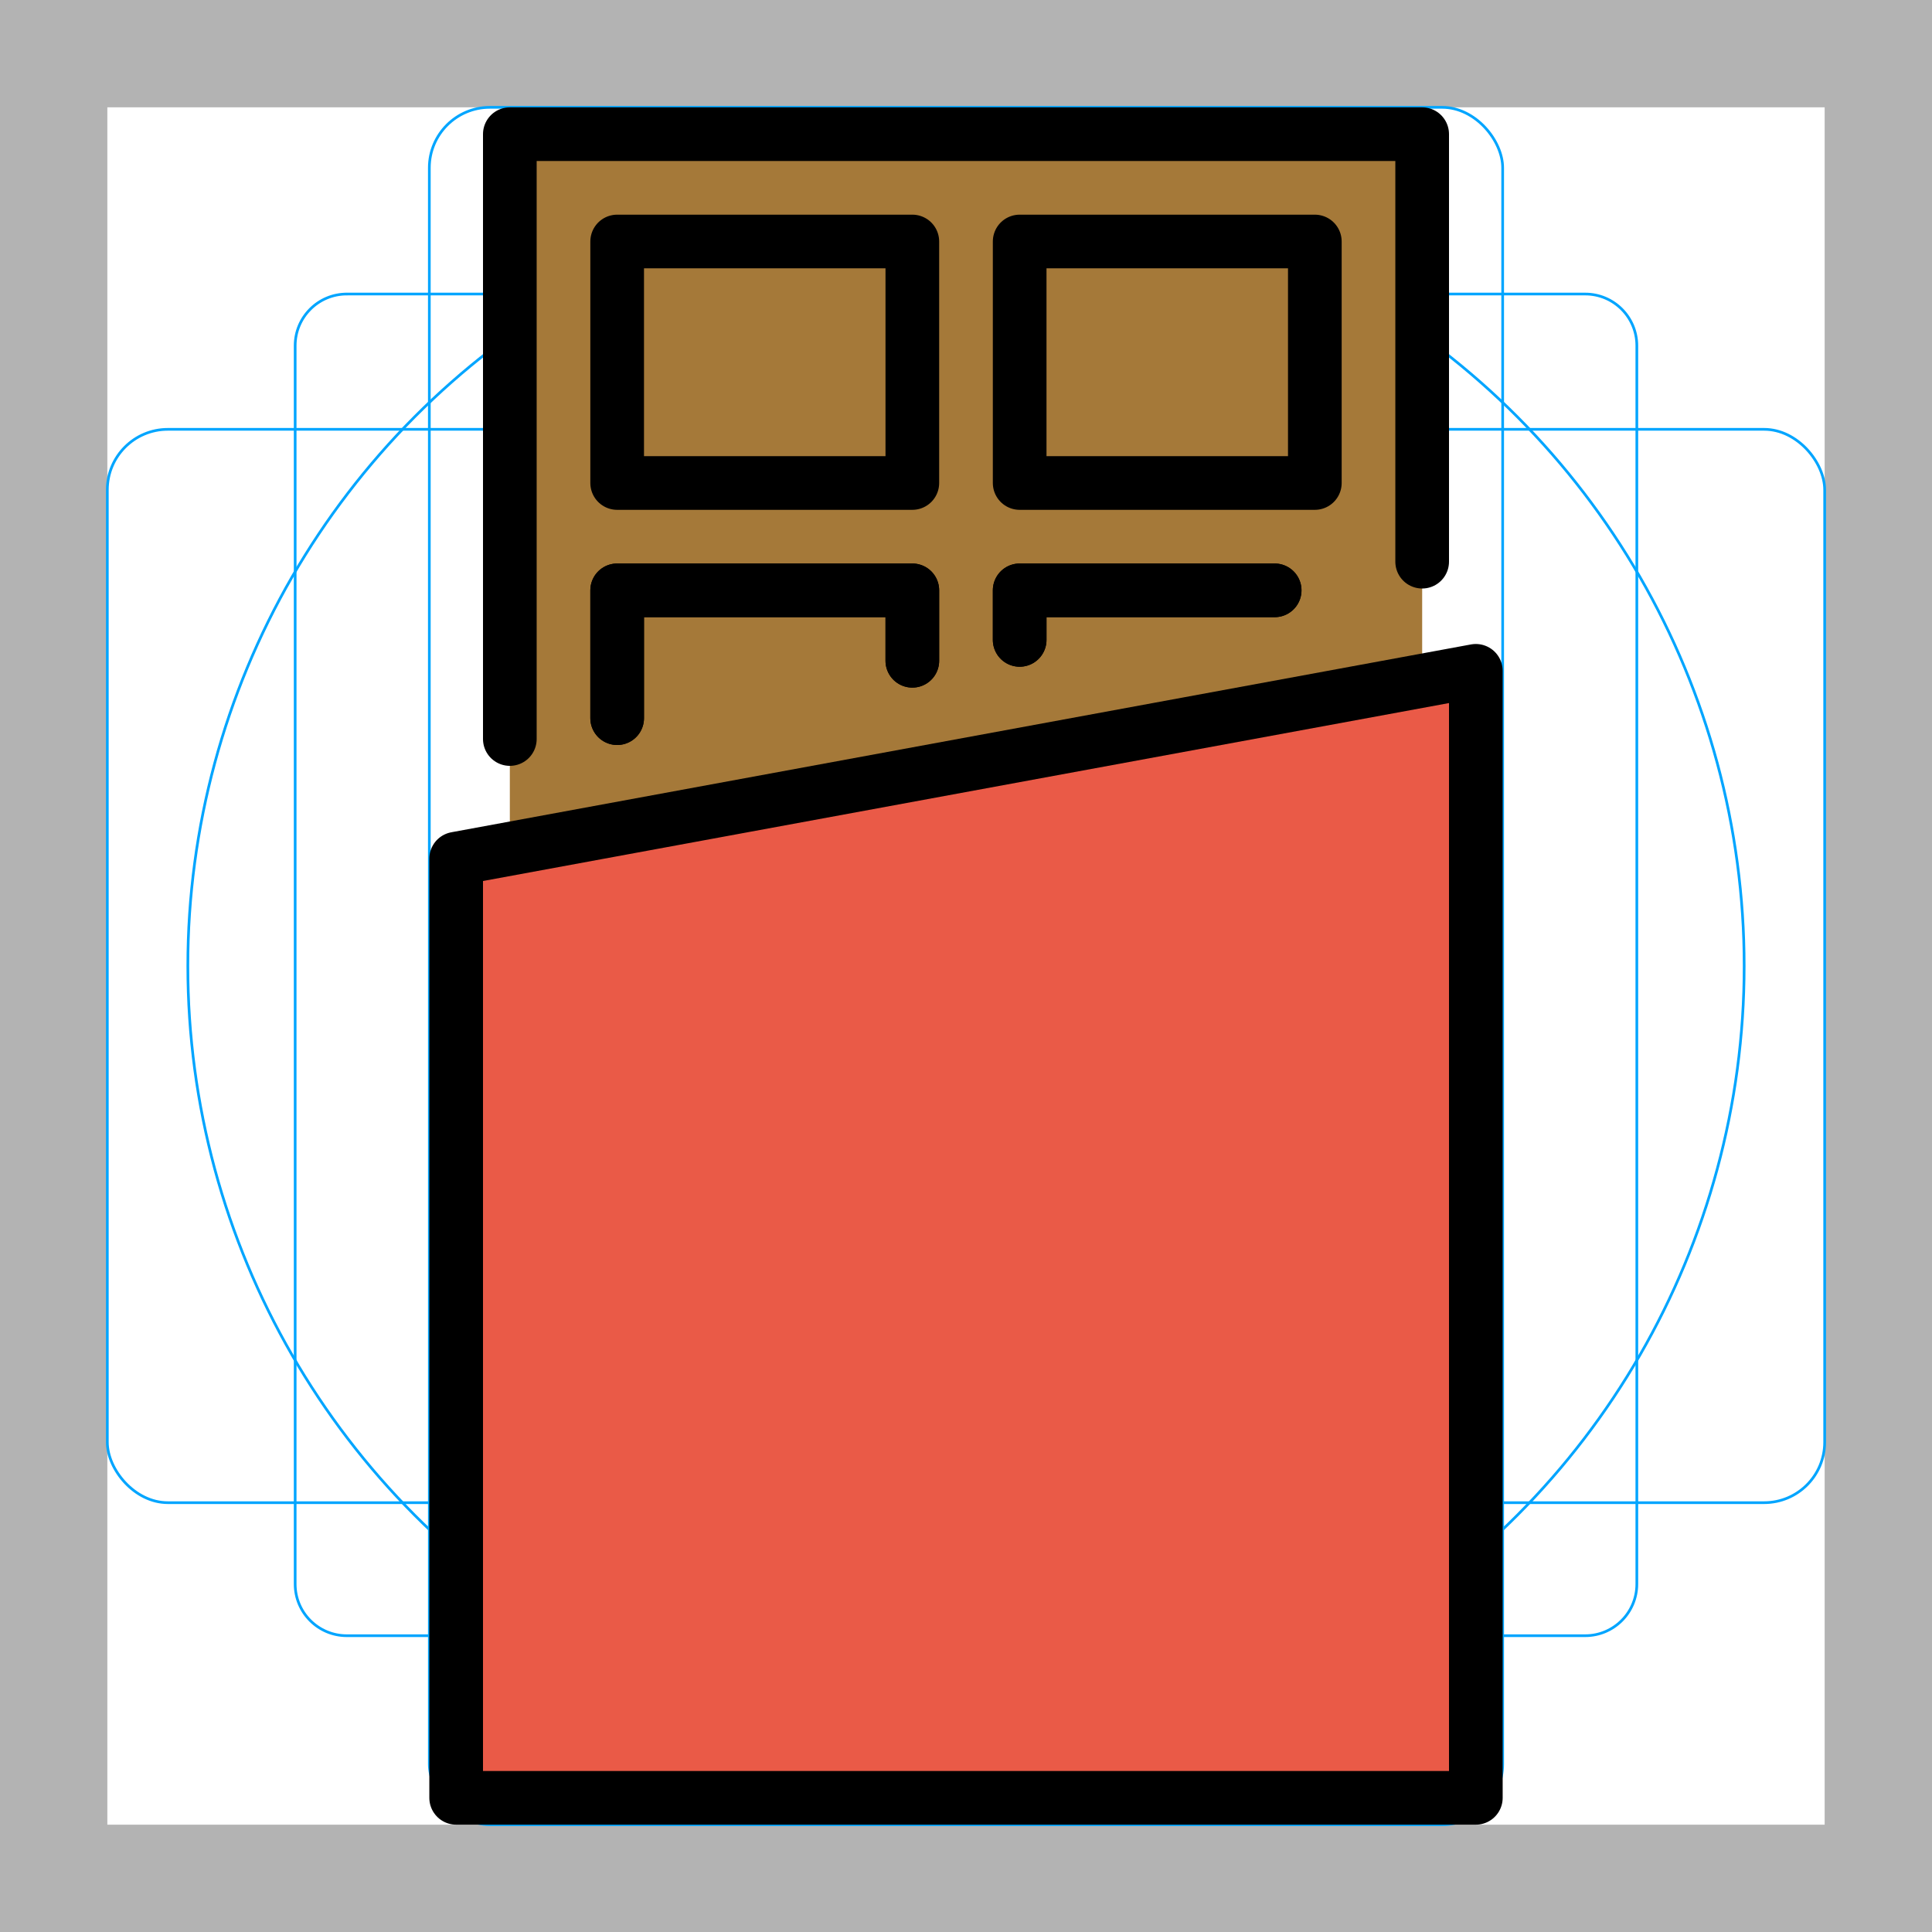 <svg id="emoji" viewBox="0 0 72 72" xmlns="http://www.w3.org/2000/svg">
  <g id="grid">
    <path fill="#b3b3b3" d="m68,4v64H4V4h64M72,0H0v72h72V0Z"/>
    <path fill="none" stroke="#00a5ff" stroke-miterlimit="10" stroke-width="0.1" d="m12.923,10.958h46.154c1.062,0,1.923.861,1.923,1.923h0v46.154c0,1.062-.861,1.923-1.923,1.923H12.923c-1.062,0-1.923-.861-1.923-1.923h0V12.881c0-1.062.861-1.923,1.923-1.923h0Z"/>
    <rect x="16" y="4" rx="2.254" ry="2.254" width="40" height="64" fill="none" stroke="#00a5ff" stroke-miterlimit="10" stroke-width="0.1"/>
    <rect x="4" y="16" rx="2.254" ry="2.254" width="64" height="40" fill="none" stroke="#00a5ff" stroke-miterlimit="10" stroke-width="0.1"/>
    <circle cx="36" cy="36" r="29" fill="none" stroke="#00a5ff" stroke-miterlimit="10" stroke-width="0.1"/>
  </g>
  <g id="color">
    <polyline fill="#a57939" points="53 32.755 53 5.906 19 5.906 19 39.516"/>
    <polygon fill="#ea5a47" points="55 25 17 32 17 67 55 67 55 25"/>
  </g>
  <g id="line">
    <rect x="38" y="9" width="11" height="9" fill="none" stroke="#000" stroke-linecap="round" stroke-linejoin="round" stroke-width="2"/>
    <rect x="23" y="9" width="11" height="9" fill="none" stroke="#000" stroke-linecap="round" stroke-linejoin="round" stroke-width="2"/>
    <polygon fill="none" stroke="#000" stroke-linecap="round" stroke-linejoin="round" stroke-width="2" points="55 25 17 32 17 67 55 67 55 25"/>
    <polyline fill="none" stroke="#000" stroke-linecap="round" stroke-linejoin="round" stroke-width="2" points="53 20.932 53 5 19 5 19 27.541"/>
    <polyline fill="none" stroke="#000" stroke-linecap="round" stroke-linejoin="round" stroke-width="2" points="38 23.847 38 22 47.503 22"/>
    <polyline fill="none" stroke="#000" stroke-linecap="round" stroke-linejoin="round" stroke-width="2" points="23 26.764 23 22 34 22 34 24.625"/>
    <polyline fill="none" stroke="#000" stroke-linecap="round" stroke-linejoin="round" stroke-width="2" points="47.503 22 38 22 38 23.847"/>
    <polyline fill="none" stroke="#000" stroke-linecap="round" stroke-linejoin="round" stroke-width="2" points="34 24.625 34 22 23 22 23 26.764"/>
  </g>
</svg>
